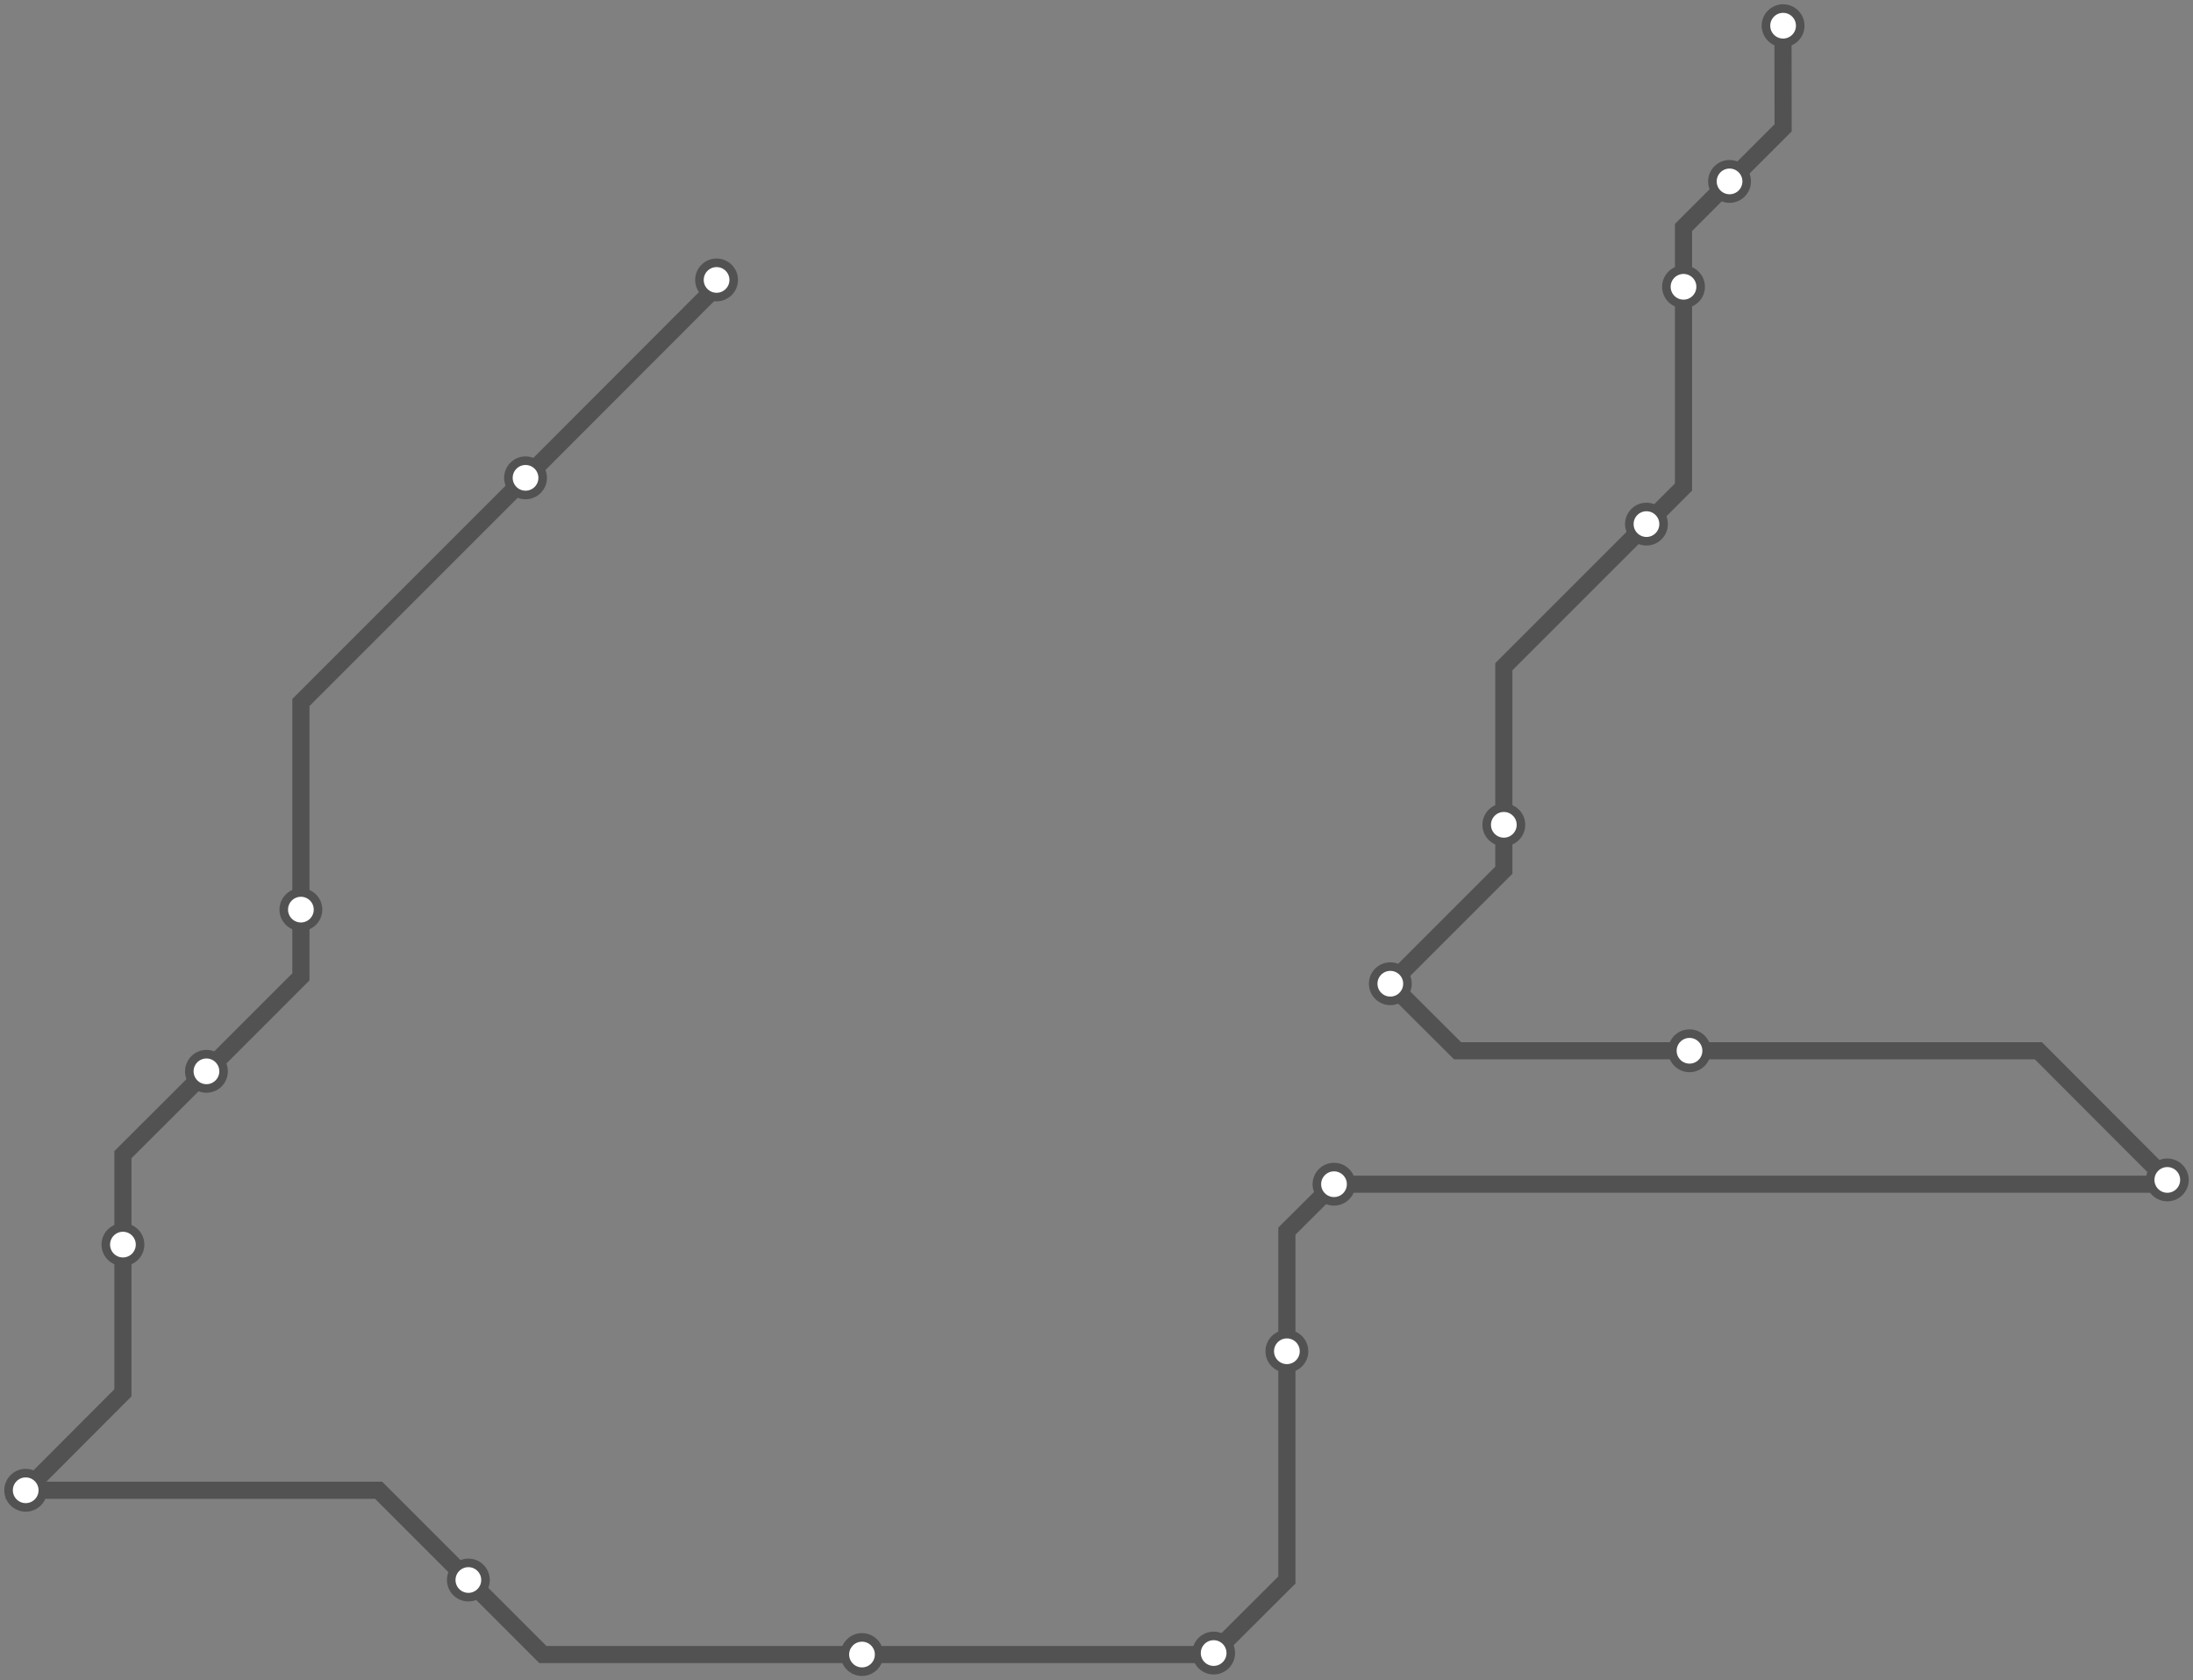 <svg width="1024.0" height="784.5" xmlns="http://www.w3.org/2000/svg">
<rect width="100%" height="100%" fill="#808080" stroke="none"/>
<path d="M832.551 12.0 L832.6 59.7 L807.6 84.7 L786.1 106.2 L786.1 133.9 L786.1 227.4 L768.8 244.7 L702.2 311.3 L702.2 385.1 L702.2 406.3 L649.2 459.3 L680.6 490.6 L788.9 490.6 L951.8 490.6 L1012.0 550.9 L1010.0 552.9 L622.9 552.9 L600.9 574.8 L600.9 630.9 L600.9 737.7 L566.7 771.8 L566.0 772.5 L402.5 772.5 L253.5 772.5 L218.7 737.7 L176.8 695.8 L12.0 695.8 L57.4 650.3 L57.4 581.1 L57.4 539.1 L96.4 500.2 L140.5 456.1 L140.5 424.7 L140.5 328.0 L245.4 223.1 L334.6 133.8 L334.6 130.7 " />
<circle cx="832.6" cy="12.0" r="8" />
<circle cx="807.6" cy="84.7" r="8" />
<circle cx="786.1" cy="133.9" r="8" />
<circle cx="768.8" cy="244.7" r="8" />
<circle cx="702.2" cy="385.1" r="8" />
<circle cx="649.2" cy="459.3" r="8" />
<circle cx="788.9" cy="490.6" r="8" />
<circle cx="1012.0" cy="550.9" r="8" />
<circle cx="622.9" cy="552.9" r="8" />
<circle cx="600.9" cy="630.9" r="8" />
<circle cx="566.7" cy="771.8" r="8" />
<circle cx="402.5" cy="772.5" r="8" />
<circle cx="218.7" cy="737.7" r="8" />
<circle cx="12.0" cy="695.8" r="8" />
<circle cx="57.4" cy="581.1" r="8" />
<circle cx="96.4" cy="500.2" r="8" />
<circle cx="140.5" cy="424.7" r="8" />
<circle cx="245.4" cy="223.1" r="8" />
<circle cx="334.6" cy="130.7" r="8" />
<style>
circle {
fill: white;
stroke: #525252;
stroke-width: 4;
}
path {
fill: none;
stroke: #525252;
stroke-width: 8;
}</style>
</svg>